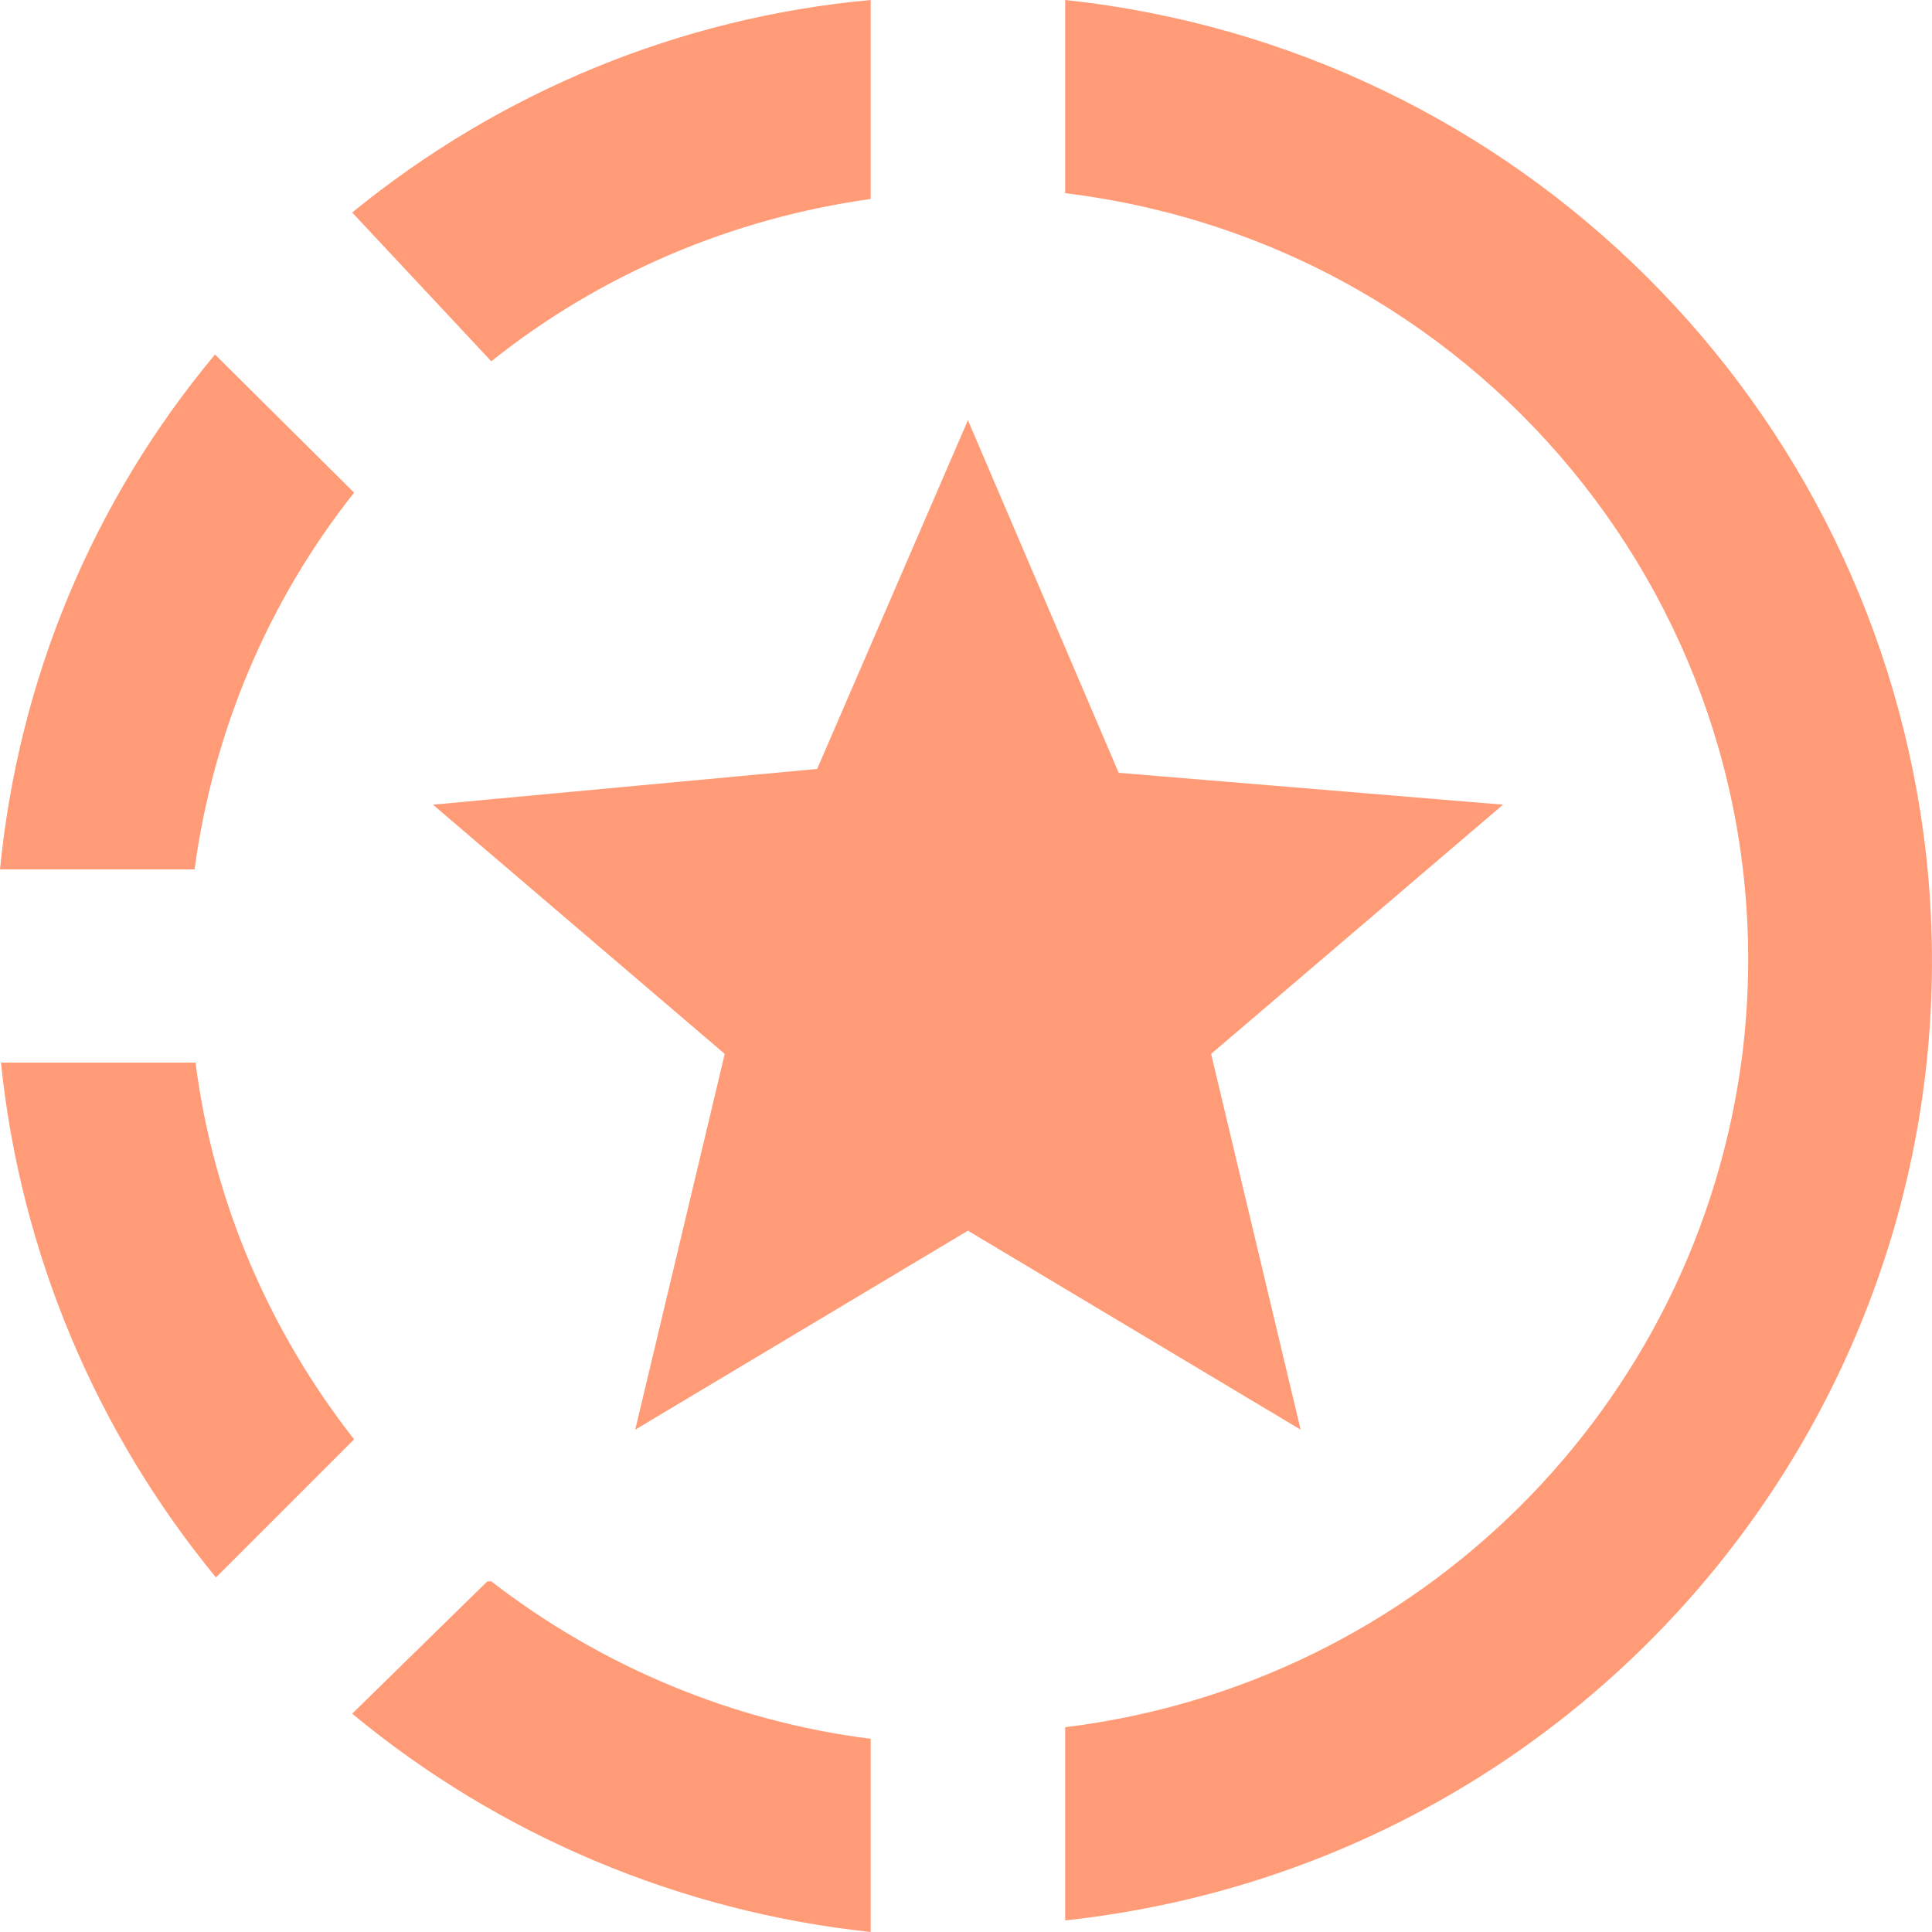 <svg width="24" height="24" viewBox="0 0 24 24" fill="none" xmlns="http://www.w3.org/2000/svg">
<path d="M13.232 0V2.4C18.538 3.048 22.296 7.836 21.643 13.104C21.087 17.472 17.631 20.916 13.232 21.456V23.856C19.879 23.136 24.652 17.208 23.927 10.62C23.299 5.028 18.864 0.6 13.232 0ZM10.816 0C8.447 0.216 6.211 1.14 4.375 2.64L6.103 4.488C7.456 3.408 9.088 2.712 10.816 2.472V0.072M2.671 4.404C1.148 6.228 0.23 8.448 0 10.8H2.417C2.647 9.096 3.323 7.476 4.399 6.12L2.671 4.404ZM0.012 13.2C0.254 15.552 1.184 17.772 2.683 19.596L4.399 17.88C3.335 16.524 2.646 14.904 2.429 13.2H0.012ZM6.054 19.644L4.375 21.288C6.199 22.8 8.447 23.748 10.816 24V21.6C9.1 21.384 7.468 20.7 6.103 19.644H6.054ZM7.891 17.76L9.003 13.092L5.378 9.996L10.151 9.552L12.024 5.22L13.897 9.6L18.671 9.996L15.045 13.092L16.157 17.76L12.024 15.288L7.891 17.76Z" fill="#FF9C77"/>
</svg>
